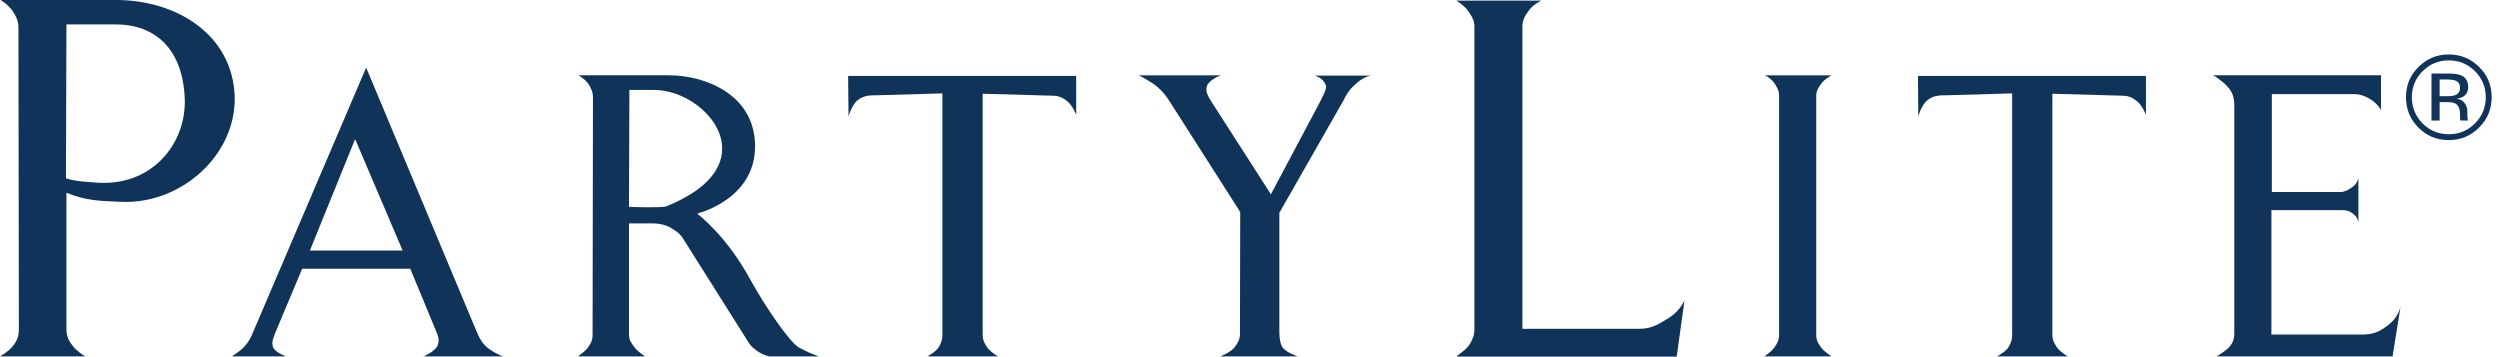 <?xml version="1.0" encoding="UTF-8" standalone="no"?>
<svg id="Layer_1" xmlns:rdf="http://www.w3.org/1999/02/22-rdf-syntax-ns#" xmlns="http://www.w3.org/2000/svg" version="1.1" xmlns:osb="http://www.openswatchbook.org/uri/2009/osb" xml:space="preserve" height="53" width="371" enable-background="new 0 0 504 144" y="0px" x="0px" xmlns:cc="http://creativecommons.org/ns#" xmlns:xlink="http://www.w3.org/1999/xlink" viewBox="0 0 371 53" xmlns:dc="http://purl.org/dc/elements/1.1/"><defs><clipPath id="SVGID_79_">
			<use id="use6293" xlink:href="#SVGID_78_" height="100%" width="100%" y="0" x="0" overflow="visible"/>
		</clipPath><linearGradient id="linearGradient10756" y2="46.546" gradientUnits="userSpaceOnUse" y1="46.546" x2="290.35" x1="256.5"><stop id="stop10754" stop-color="#10335a" offset="0"/></linearGradient>
			<rect id="SVGID_78_" y="2.973" x="0" width="501.27" height="137.03"/>
					</defs><title id="title4380">PartyLite Logo</title>
<g id="g11390" transform="translate(-0)"><g fill="#10335a"><path id="path6435" d="m140.5 43.068c3.02 1.215 4.968 1.215 8.208 1.352 8.636 0.352 16.912-6.738 16.767-15.545-0.286-9.375-8.777-14.41-17.562-14.41h-17.205c0.219 0.066 1.511 0.999 2.017 1.974 0.435 0.729 0.652 1.281 0.652 2.071l0.066 44.864c0 0.854-0.217 1.562-0.718 2.206-0.506 0.843-1.939 1.704-2.086 1.773h12.668c-0.077 0-1.369-0.847-1.872-1.56-0.579-0.712-0.935-1.426-0.935-2.419v-20.306zm4.675-1.491c-1.798-0.14-3.025-0.14-4.747-0.637l0.072-22.854h7.269c5.901 0 10.01 3.626 10.293 11.075 0.217 6.667-4.891 12.918-12.887 12.416" clip-path="url(#SVGID_79_)" transform="translate(-130.64 -14.465)"/><path id="path6437" d="m173.11 67.358c-0.066 0-1.604-0.576-1.938-1.348-0.288-0.799 0.049-1.409 0.334-2.199l3.98-9.468h16.037l3.531 8.519c0.394 1.074 0.966 1.857 0.512 2.92-0.455 0.9-2.047 1.576-2.107 1.576h11.829c-0.113 0-1.879-0.795-2.677-1.629-0.687-0.74-0.905-1.293-1.313-2.241l-16.32-38.991-16.71 39.094c-0.395 0.95-0.674 1.576-1.413 2.362-0.566 0.61-1.706 1.334-1.821 1.405h8.081zm17.282-15.715h-13.762l6.71-16.536 7.052 16.536z" clip-path="url(#SVGID_79_)" transform="translate(-130.64 -14.465)"/><path id="path6439" d="m223.98 47.621h3.528c0.965 0 2.107 0.217 3.07 0.9 0.679 0.383 1.142 0.835 1.532 1.512l9.444 14.978c0.34 0.611 0.678 0.949 1.253 1.396 0.676 0.503 1.189 0.733 1.987 0.951h7.395c-1.142-0.386-1.885-0.731-3.021-1.341-1.36-0.795-4.943-6.003-7.17-10.039-3.569-6.567-7.721-9.655-7.896-9.826 0.457-0.106 8.817-2.3 8.588-10.311-0.228-7.512-7.617-10.203-12.741-10.203h-13.471c0.112 0 1.248 0.77 1.657 1.565 0.276 0.555 0.5 0.96 0.5 1.626l-0.057 35.388c0 0.676-0.221 1.122-0.567 1.633-0.398 0.724-1.533 1.4-1.594 1.508h9.949s-1.027-0.676-1.477-1.238c-0.453-0.608-0.908-1.109-0.908-1.958v-16.541zm5.518-2.529c-0.57 0.231-5.343 0.11-5.518 0.06l0.062-17.339h3.69c7.734 0 17.283 11.055 1.766 17.279" clip-path="url(#SVGID_79_)" transform="translate(-130.64 -14.465)"/></g><path id="path6441" d="m276.47 28.377v35.779c0 0.849 0.334 1.35 0.737 1.971 0.448 0.555 1.474 1.226 1.536 1.226h-10.467c0.116-0.098 1.246-0.671 1.703-1.393 0.283-0.558 0.512-1.003 0.512-1.743v-35.893l-9.602 0.277c-1.145 0-2.058 0-2.96 0.731-0.854 0.624-1.366 2.356-1.366 2.417l-0.062-6.011h33.845v5.785c0-0.051-0.577-1.458-1.315-2.018-0.739-0.619-1.367-0.841-2.271-0.841l-10.29-0.287z" clip-path="url(#SVGID_79_)" transform="translate(-130.64 -14.465)" fill="url(#linearGradient10756)"/><g fill="#10335a"><path id="path6443" d="m320.5 63.886c0 0.84 0.172 1.743 0.507 2.188 0.582 0.729 2.168 1.279 2.278 1.279h-11.545c0.126-0.054 1.539-0.61 2.105-1.343 0.462-0.612 0.804-1.178 0.804-1.96l0.04-18.122-10.452-16.375c-0.572-0.889-0.962-1.397-1.764-2.124-0.966-0.842-2.734-1.744-2.844-1.789h12.236c-0.126 0-1.766 0.665-2.113 1.563-0.287 0.902 0.22 1.626 0.739 2.471l8.751 13.625 6.943-13.07c0.571-1.062 1.312-2.466 1.257-2.961-0.232-0.855-0.918-1.349-1.723-1.583h8.324c-1.147 0.284-1.723 0.788-2.518 1.518-0.724 0.672-1.079 1.286-1.525 2.19l-9.502 16.652v17.841z" clip-path="url(#SVGID_79_)" transform="translate(-130.64 -14.465)"/><path id="path6445" d="m346.78 67.38c0.065-0.151 1.499-1 2.019-1.917 0.354-0.648 0.643-1.217 0.643-2.067v-44.939c0-0.861-0.288-1.408-0.727-2.058-0.501-0.918-1.869-1.846-2.013-1.846h12.673c-0.076 0-1.373 0.713-1.875 1.495-0.576 0.781-0.933 1.418-0.933 2.409v44.8h17.346c1.583 0 2.597-0.493 3.963-1.355 1.293-0.772 2.023-1.477 2.741-2.836l-1.153 8.314h-32.684z" clip-path="url(#SVGID_79_)" transform="translate(-130.64 -14.465)"/><path id="path6447" d="m400.17 64.217c0 0.788 0.334 1.284 0.797 1.91 0.452 0.555 1.477 1.226 1.477 1.226h-9.948c0.066-0.098 1.183-0.774 1.585-1.51 0.352-0.509 0.579-0.95 0.579-1.626v-35.497c0-0.677-0.182-1.07-0.524-1.626-0.393-0.789-1.471-1.454-1.573-1.454h9.882s-1.024 0.55-1.477 1.173c-0.463 0.616-0.797 1.113-0.797 1.907v35.497z" clip-path="url(#SVGID_79_)" transform="translate(-130.64 -14.465)"/><path id="path6449" d="m435.21 28.377v35.779c0 0.849 0.35 1.35 0.756 1.971 0.453 0.555 1.46 1.226 1.531 1.226h-10.472c0.117-0.098 1.249-0.671 1.7-1.393 0.294-0.558 0.518-1.003 0.518-1.743v-35.893l-9.611 0.277c-1.143 0-2.039 0-2.948 0.731-0.862 0.624-1.368 2.356-1.368 2.417l-0.053-6.011h33.835v5.785c0-0.051-0.579-1.458-1.309-2.018-0.74-0.619-1.373-0.841-2.277-0.841l-10.302-0.287z" clip-path="url(#SVGID_79_)" transform="translate(-130.64 -14.465)"/><path id="path6451" d="m477.96 42.961c0.565 0 1.137-0.277 1.594-0.615 0.562-0.335 0.843-0.73 1.074-1.345v6.448c-0.121-0.623-0.402-1.005-0.914-1.347-0.502-0.391-0.966-0.451-1.641-0.451h-10.355v18.461h13.424c1.421 0 2.382-0.286 3.527-1.126 1.134-0.791 1.816-1.626 2.208-2.972l-1.18 7.344h-26.11c0.114-0.108 1.254-0.731 1.824-1.341 0.562-0.619 0.8-1.233 0.8-2.077v-33.875c0-1.072-0.288-1.96-0.911-2.63-0.684-0.848-2.095-1.75-2.214-1.797h24.896v5.149c-0.459-0.771-0.916-1.175-1.698-1.681-0.801-0.442-1.436-0.671-2.343-0.671h-12.157v14.526h10.176z" clip-path="url(#SVGID_79_)" transform="translate(-130.64 -14.465)"/><path id="path6453" d="m491.47 25.376v6.981h1.21v-2.74h0.975c0.665 0 1.121 0.08 1.382 0.224 0.445 0.268 0.67 0.79 0.67 1.594v0.554l0.028 0.227c0.009 0.029 0.02 0.046 0.02 0.072 0.01 0.024 0.016 0.05 0.019 0.069h1.147l-0.039-0.09c-0.046-0.051-0.066-0.168-0.069-0.357-0.016-0.18-0.02-0.357-0.02-0.521v-0.5c0-0.358-0.131-0.727-0.384-1.09-0.253-0.371-0.645-0.6-1.186-0.696 0.43-0.062 0.77-0.177 1.007-0.328 0.438-0.3 0.69-0.754 0.69-1.376 0-0.882-0.356-1.47-1.098-1.767-0.402-0.174-1.03-0.256-1.904-0.256h-2.448zm4.236 2.136c0 0.536-0.243 0.885-0.721 1.076-0.275 0.101-0.663 0.155-1.183 0.155h-1.123v-2.481h1.043c0.707 0 1.202 0.078 1.511 0.255 0.316 0.166 0.473 0.505 0.473 0.995m4.698 1.36c0-1.752-0.614-3.24-1.86-4.473-1.24-1.233-2.751-1.854-4.507-1.854-1.755 0-3.244 0.621-4.491 1.854-1.241 1.238-1.859 2.735-1.859 4.473 0 1.77 0.609 3.287 1.833 4.516 1.241 1.253 2.749 1.868 4.518 1.868 1.756 0 3.267-0.615 4.507-1.868 1.245-1.239 1.859-2.752 1.859-4.516m-6.367-5.446c1.521 0 2.813 0.533 3.888 1.601 1.07 1.064 1.604 2.361 1.604 3.865 0 1.514-0.533 2.81-1.604 3.892-1.074 1.067-2.355 1.601-3.888 1.601-1.526 0-2.811-0.534-3.89-1.601-1.044-1.082-1.59-2.378-1.59-3.892 0-1.504 0.546-2.801 1.601-3.865 1.091-1.068 2.366-1.601 3.879-1.601" clip-path="url(#SVGID_79_)" transform="translate(-130.64 -14.465)"/></g></g>
</svg>
